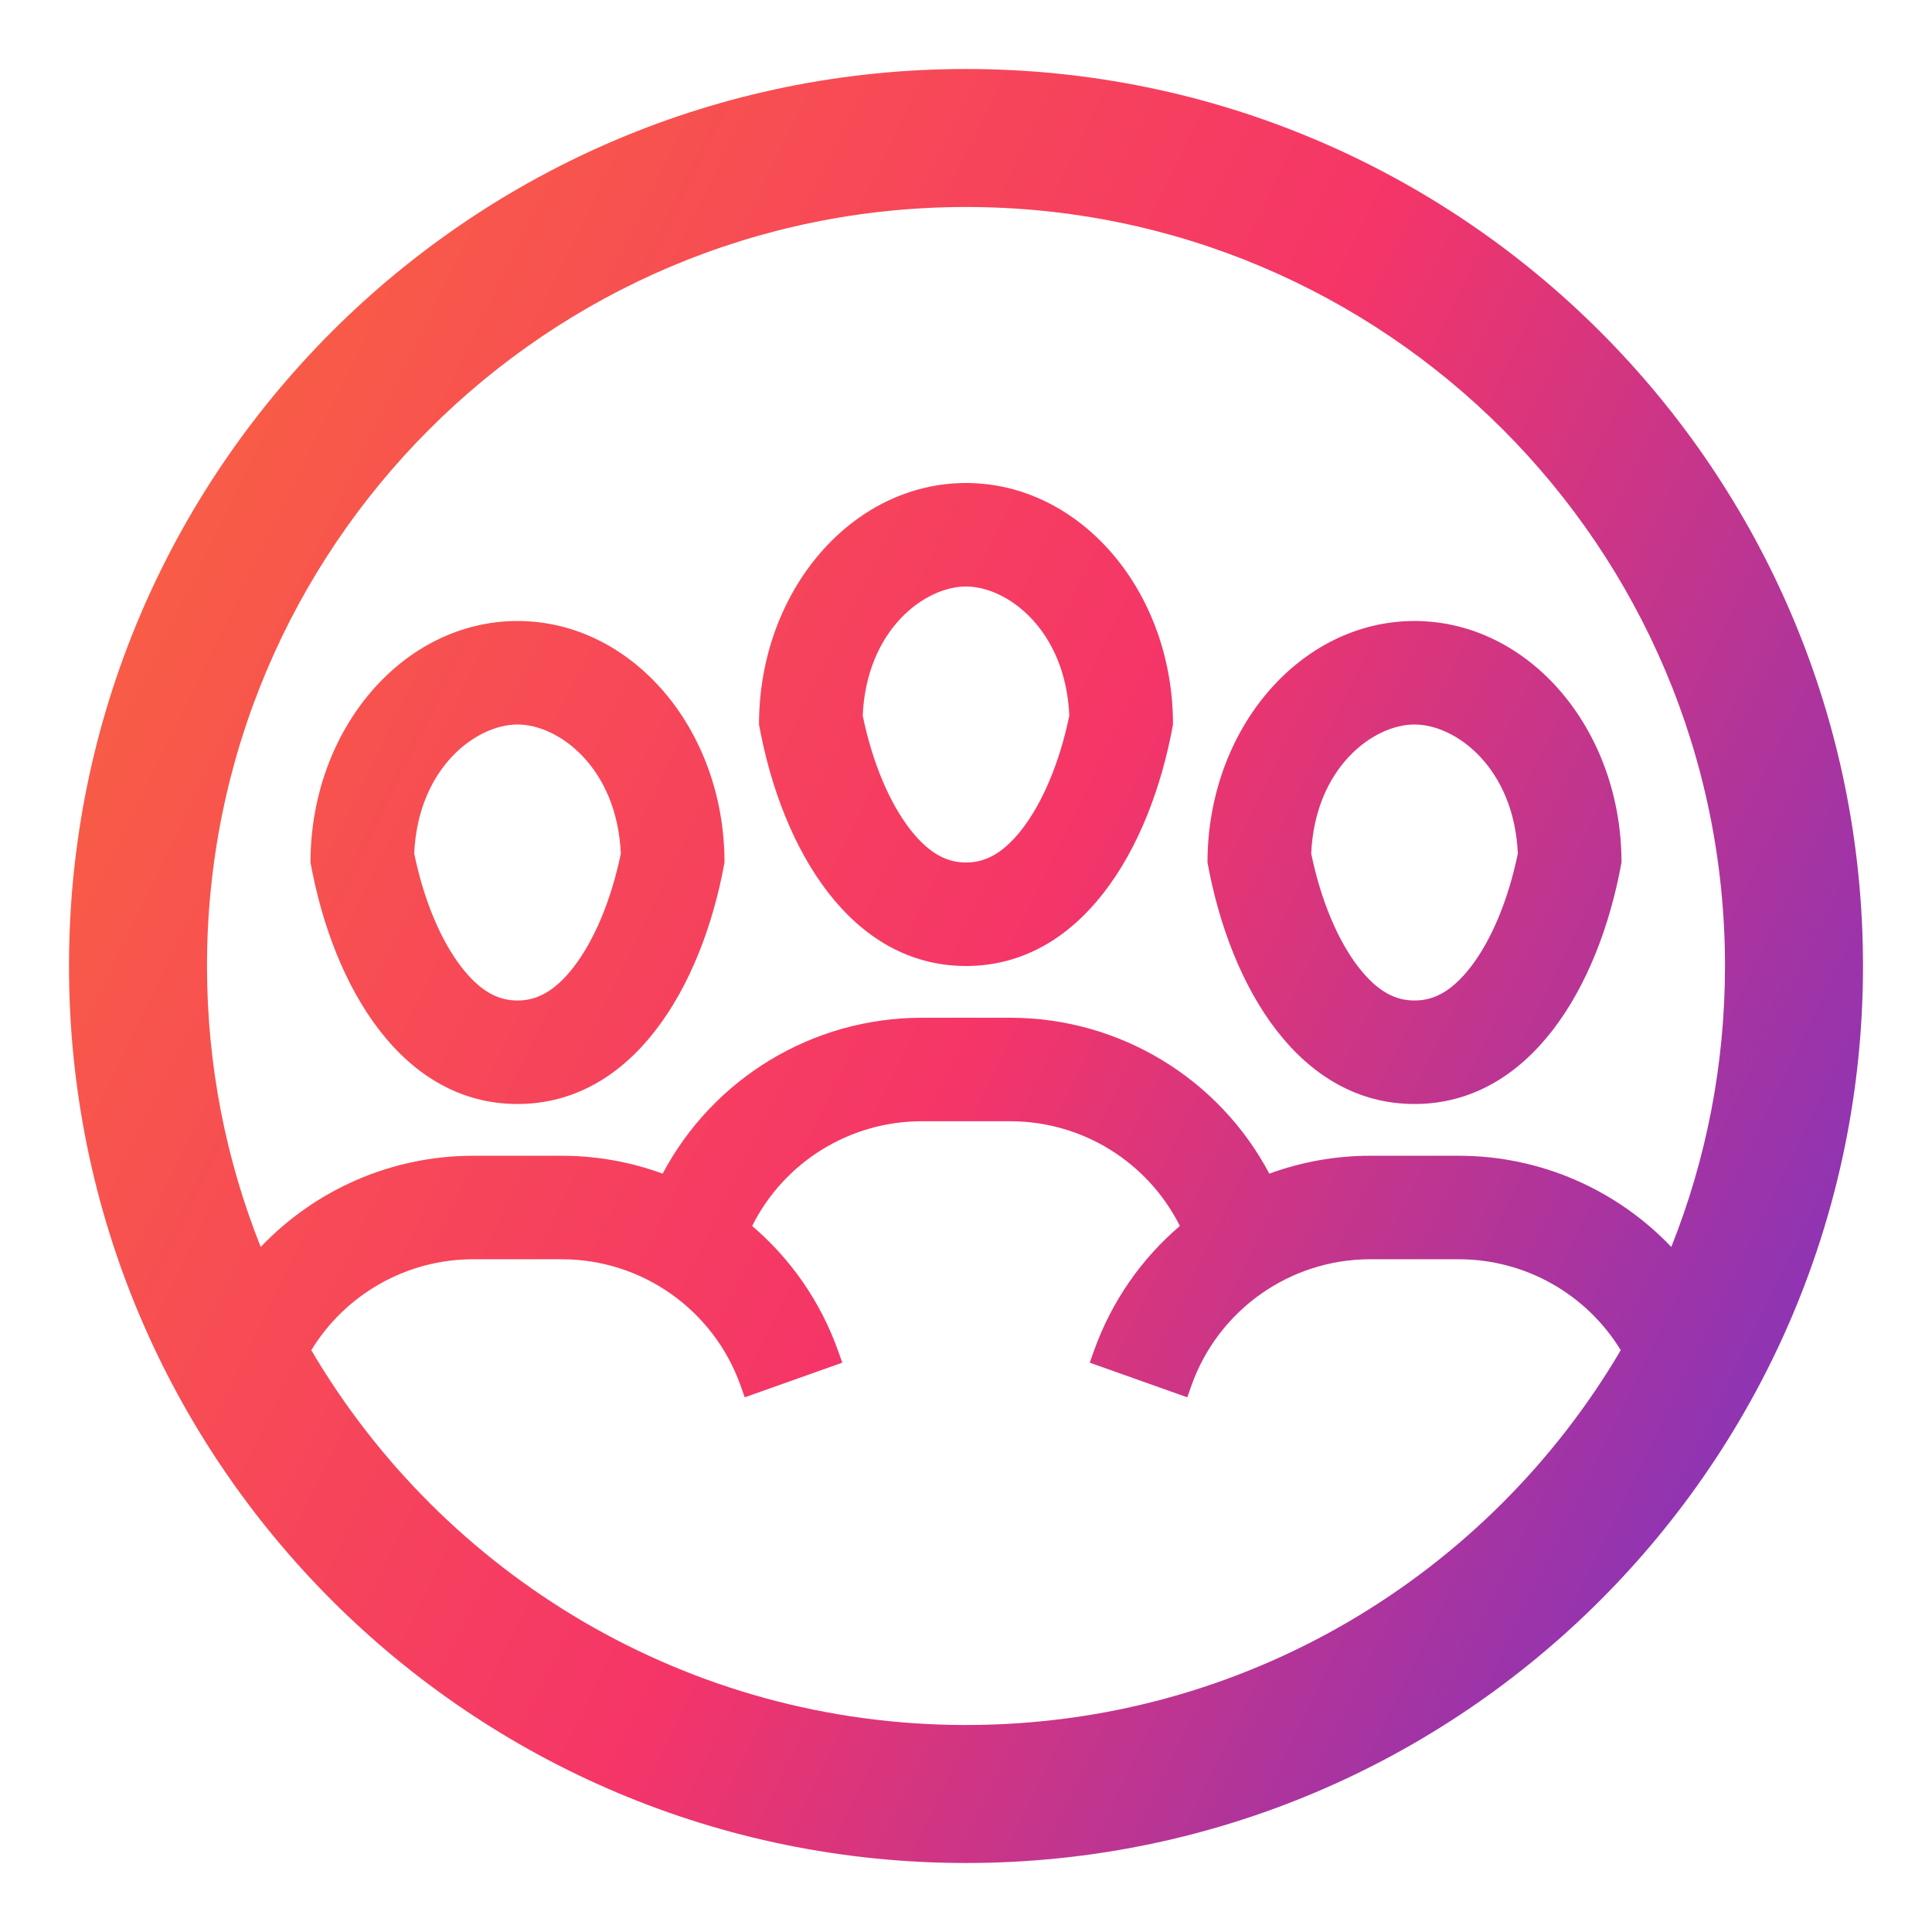 <svg width="56" height="56" viewBox="0 0 56 56" fill="none" xmlns="http://www.w3.org/2000/svg">
<path fill-rule="evenodd" clip-rule="evenodd" d="M6 28C6 15.85 15.85 6 28 6C40.15 6 50 15.85 50 28C50 30.877 49.448 33.625 48.443 36.144C46.872 34.491 44.662 33.5 42.282 33.5H39.718C38.7 33.5 37.712 33.682 36.792 34.019C35.336 31.268 32.461 29.5 29.282 29.5H26.718C23.54 29.5 20.665 31.268 19.208 34.019C18.288 33.682 17.301 33.5 16.282 33.5H13.718C11.338 33.5 9.128 34.492 7.557 36.144C6.552 33.625 6 30.877 6 28ZM9.023 39.136C12.845 45.637 19.913 50 28 50C36.087 50 43.155 45.637 46.978 39.136C45.993 37.522 44.226 36.5 42.282 36.5H39.718C37.391 36.5 35.316 37.965 34.536 40.157L34.414 40.502L31.587 39.498L31.71 39.152C32.221 37.716 33.091 36.481 34.199 35.535C33.276 33.692 31.382 32.5 29.282 32.5H26.718C24.619 32.5 22.724 33.692 21.801 35.535C22.909 36.481 23.78 37.716 24.291 39.152L24.414 39.498L21.587 40.502L21.464 40.157C20.685 37.965 18.609 36.5 16.282 36.5H13.718C11.775 36.5 10.007 37.522 9.023 39.136ZM28 2C13.641 2 2 13.641 2 28C2 42.359 13.641 54 28 54C42.359 54 54 42.359 54 28C54 13.641 42.359 2 28 2ZM34 21C34 17.134 31.314 14 28 14C24.686 14 22 17.134 22 21C22.667 24.667 24.686 28 28 28C31.314 28 33.334 24.667 34 21ZM25.006 20.742C25.293 22.131 25.793 23.282 26.378 24.036C26.96 24.786 27.488 25 28 25C28.512 25 29.04 24.786 29.623 24.036C30.207 23.282 30.708 22.131 30.995 20.742C30.885 18.254 29.199 17 28 17C26.801 17 25.116 18.254 25.006 20.742ZM21 25C21 21.134 18.314 18 15 18C11.687 18 9 21.134 9 25C9.667 28.667 11.687 32 15 32C18.314 32 20.334 28.667 21 25ZM12.006 24.742C12.293 26.131 12.793 27.282 13.378 28.036C13.96 28.786 14.488 29 15 29C15.512 29 16.04 28.786 16.623 28.036C17.207 27.282 17.708 26.131 17.995 24.742C17.885 22.254 16.199 21 15 21C13.801 21 12.116 22.254 12.006 24.742ZM41 18C44.314 18 47 21.134 47 25C46.334 28.667 44.314 32 41 32C37.687 32 35.667 28.667 35 25C35 21.134 37.687 18 41 18ZM39.378 28.036C38.793 27.282 38.293 26.131 38.006 24.742C38.115 22.254 39.801 21 41 21C42.199 21 43.885 22.254 43.995 24.742C43.708 26.131 43.208 27.282 42.623 28.036C42.04 28.786 41.513 29 41 29C40.488 29 39.96 28.786 39.378 28.036Z" fill="url(#paint0_linear)"/>
<defs>
<linearGradient id="paint0_linear" x1="50.872" y1="56.447" x2="-13.613" y2="24.979" gradientUnits="userSpaceOnUse">
<stop stop-color="#7234C8"/>
<stop offset="0.443" stop-color="#F53568"/>
<stop offset="1" stop-color="#FA6E37"/>
</linearGradient>
</defs>
</svg>

